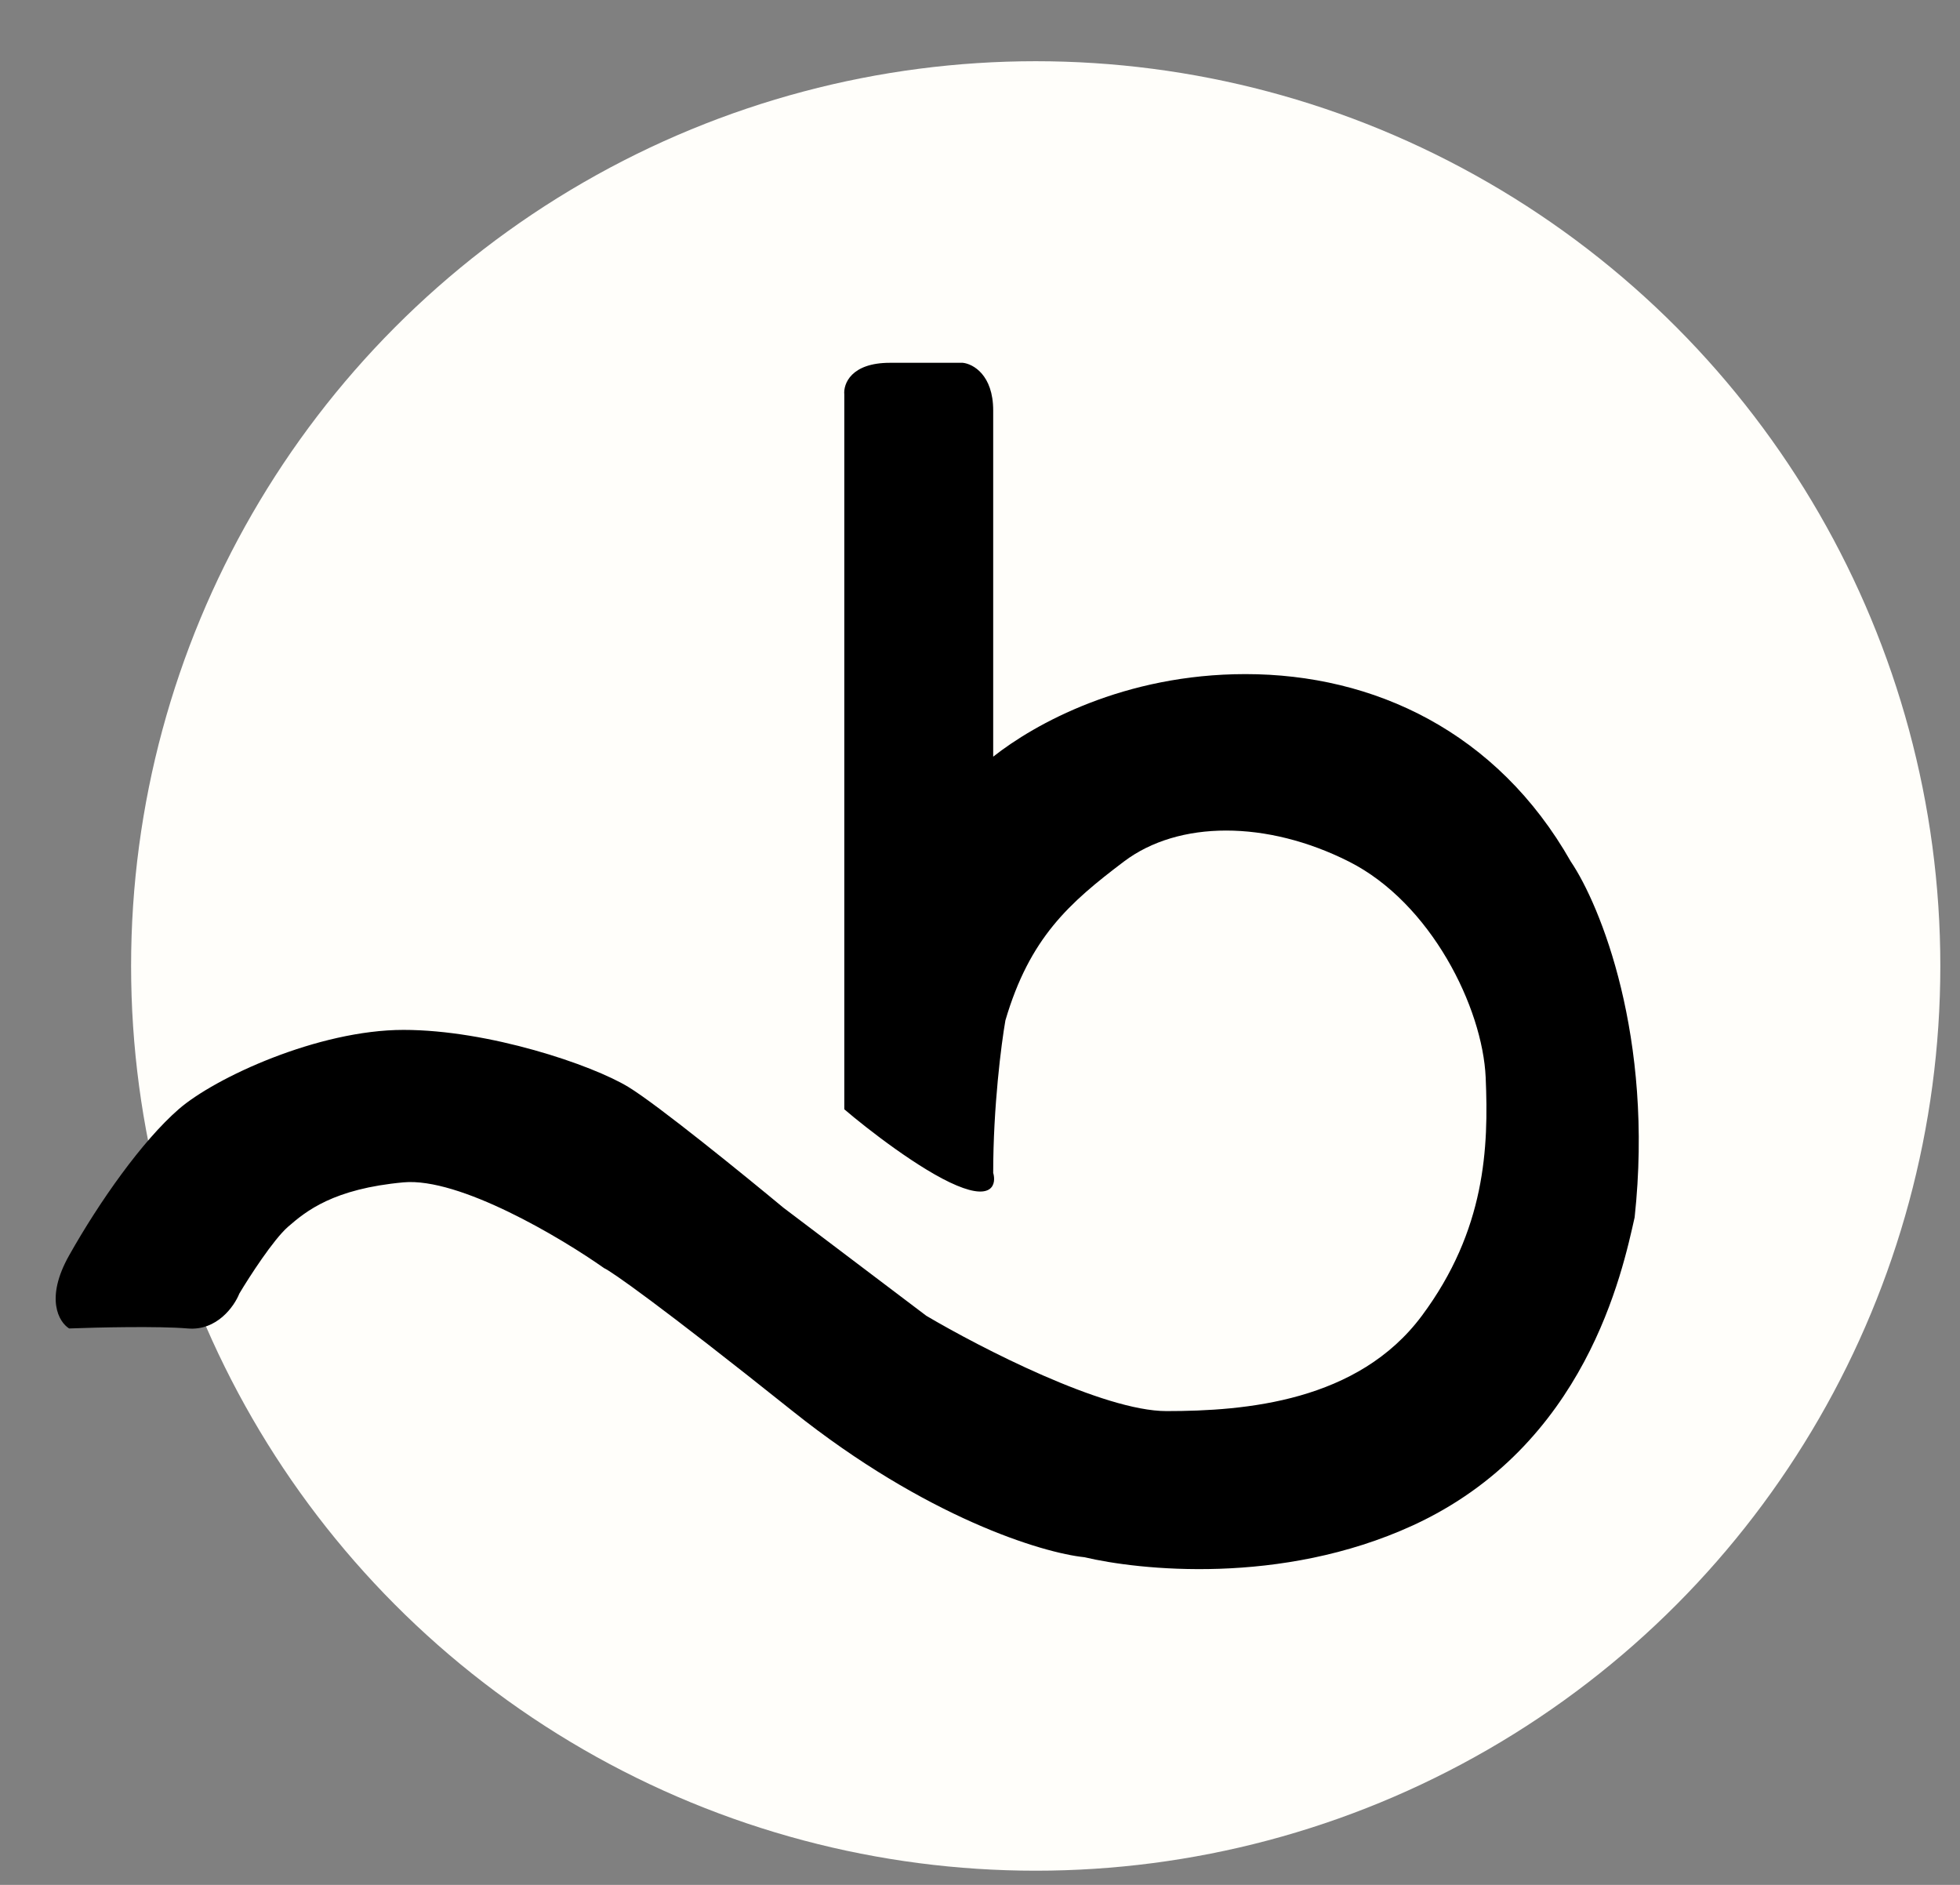 <svg width="26" height="25" viewBox="0 0 26 25" fill="none" xmlns="http://www.w3.org/2000/svg">
<rect x="0" y="0" width="26" height="25" fill="#808080" stroke="none"/>
<circle cx="13.739" cy="12.812" r="12" fill="#FFFEFA"/>
<path d="M11.2 5.233V14.713C11.495 14.966 12.208 15.522 12.692 15.724C13.175 15.927 13.216 15.696 13.175 15.556C13.175 14.68 13.283 13.842 13.337 13.534C13.659 12.438 14.184 11.975 14.909 11.427C15.635 10.879 16.805 10.879 17.893 11.427C18.982 11.975 19.668 13.365 19.708 14.292C19.748 15.219 19.708 16.314 18.861 17.452C18.014 18.59 16.522 18.716 15.474 18.716C14.635 18.716 13.001 17.873 12.288 17.452L10.393 16.019C9.869 15.584 8.724 14.654 8.337 14.418C7.853 14.123 6.482 13.66 5.353 13.66C4.223 13.66 2.852 14.292 2.369 14.713C1.885 15.135 1.32 15.935 0.917 16.651C0.594 17.224 0.782 17.536 0.917 17.62C1.28 17.606 2.102 17.587 2.49 17.62C2.877 17.654 3.108 17.326 3.175 17.157C3.309 16.932 3.627 16.441 3.82 16.272C4.062 16.061 4.425 15.767 5.353 15.682C6.095 15.615 7.436 16.413 8.014 16.82C8.108 16.862 8.74 17.3 10.514 18.716C12.288 20.132 13.834 20.598 14.385 20.654C15.098 20.823 16.99 21.035 18.74 20.233C21.039 19.179 21.523 16.862 21.684 16.146C21.942 13.753 21.227 12.003 20.837 11.427C19.861 9.708 18.228 8.941 16.522 8.941C14.909 8.941 13.727 9.601 13.175 10.036V5.444C13.175 4.972 12.907 4.826 12.772 4.812H11.805C11.288 4.812 11.186 5.093 11.2 5.233Z" fill="black"/>
</svg>

